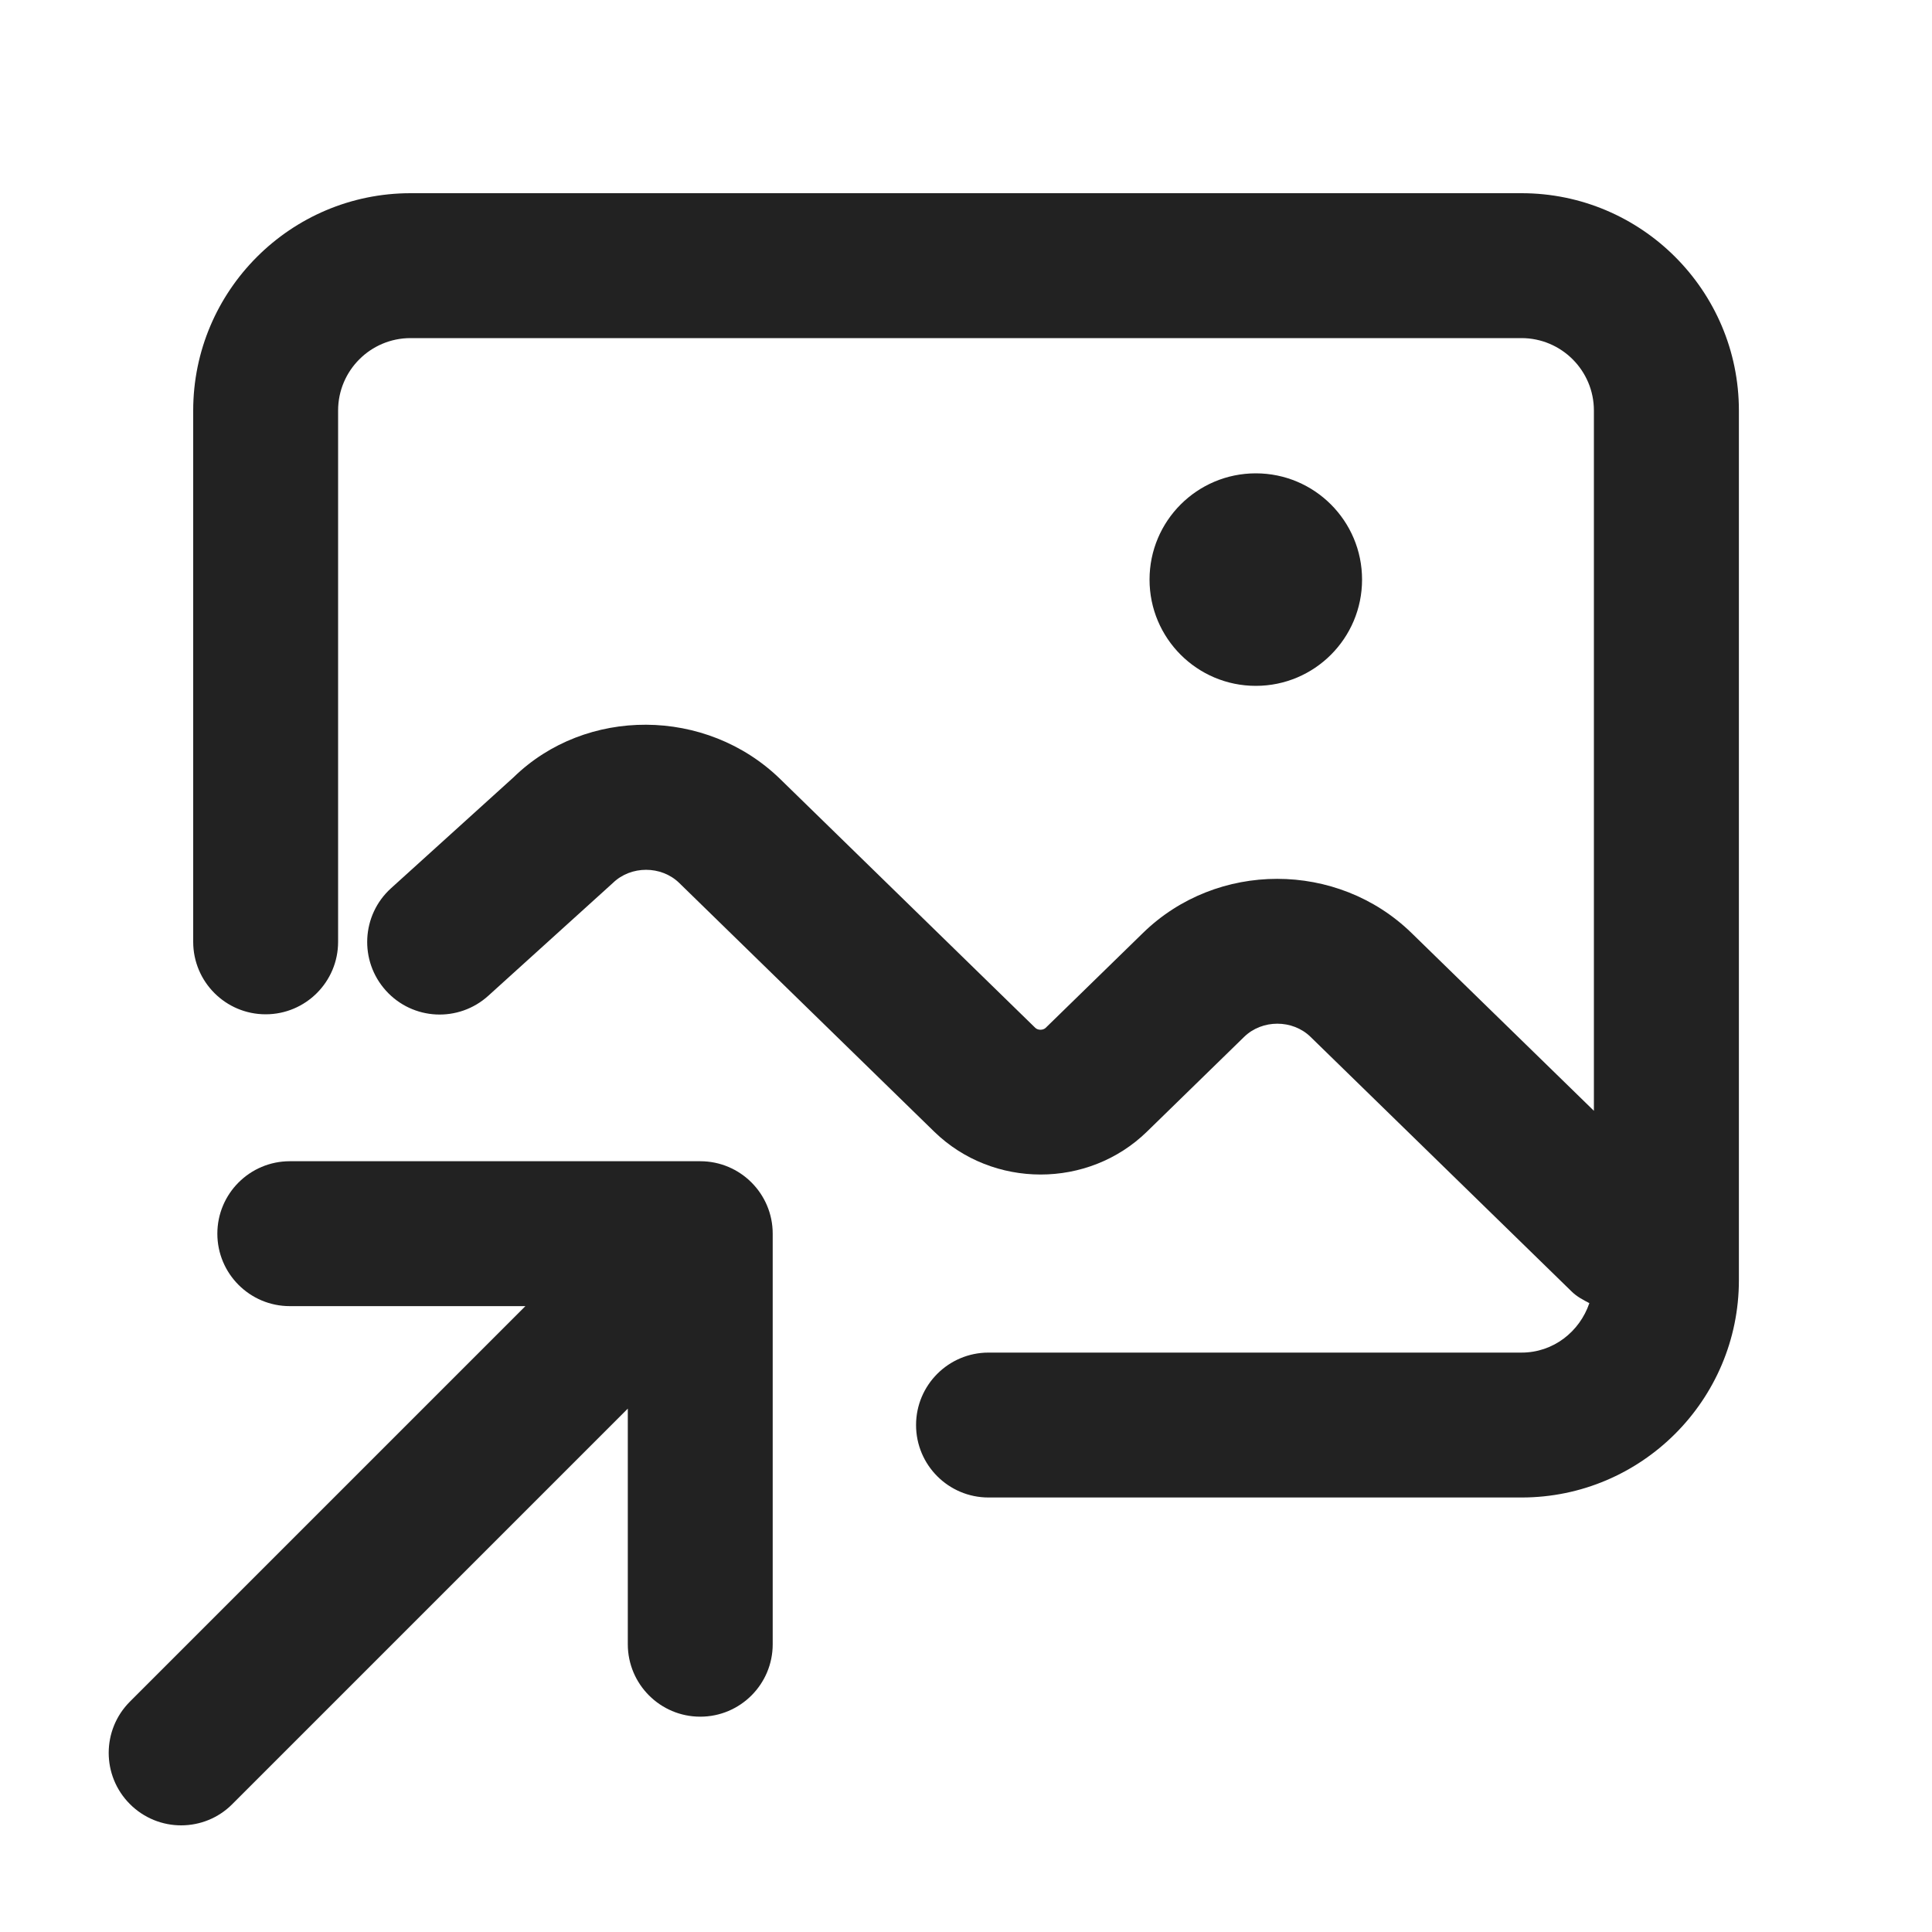 <?xml version="1.0" encoding="UTF-8"?>
<svg xmlns="http://www.w3.org/2000/svg" width="20" height="20" viewBox="0 0 20 20">
  <path d="M7.25,12.021H3c-.414,0-.75.336-.75.75s.336.75.75.75h2.439l-4.094,4.094c-.293.293-.293.768,0,1.061.146.146.338.22.53.22s.384-.073.53-.22l4.094-4.094v2.439c0,.414.336.75.75.75s.75-.336.75-.75v-4.25c0-.414-.336-.75-.75-.75Z" fill="#222"/>
  <path d="M15.75,2H4.25c-1.241,0-2.25,1.009-2.25,2.25v5.5c0,.414.336.75.75.75s.75-.336.75-.75v-5.5c0-.414.336-.75.75-.75h11.5c.414,0,.75.336.75.75v7.249l-1.888-1.841c-.767-.747-2.015-.747-2.78,0l-1.007.982c-.027.026-.08.027-.108-0l-2.64-2.575c-.767-.747-2.014-.747-2.76-.019l-1.269,1.149c-.307.278-.331.752-.053,1.06.279.309.753.331,1.06.053l1.29-1.168c.186-.181.5-.181.686 0l2.64,2.575c.607.591,1.595.592,2.202,0l1.007-.982c.186-.181.5-.181.686 0l2.705,2.638c.054.053.119.086.182.119-.101.296-.373.512-.702.512h-5.518c-.414,0-.75.336-.75.75s.336.75.75.75h5.518c1.241,0,2.25-1.009,2.25-2.25V4.25c0-1.241-1.009-2.25-2.25-2.25Z" fill="#222"/>
  <circle cx="13" cy="6" r="1.1" fill="#222"/>
</svg>